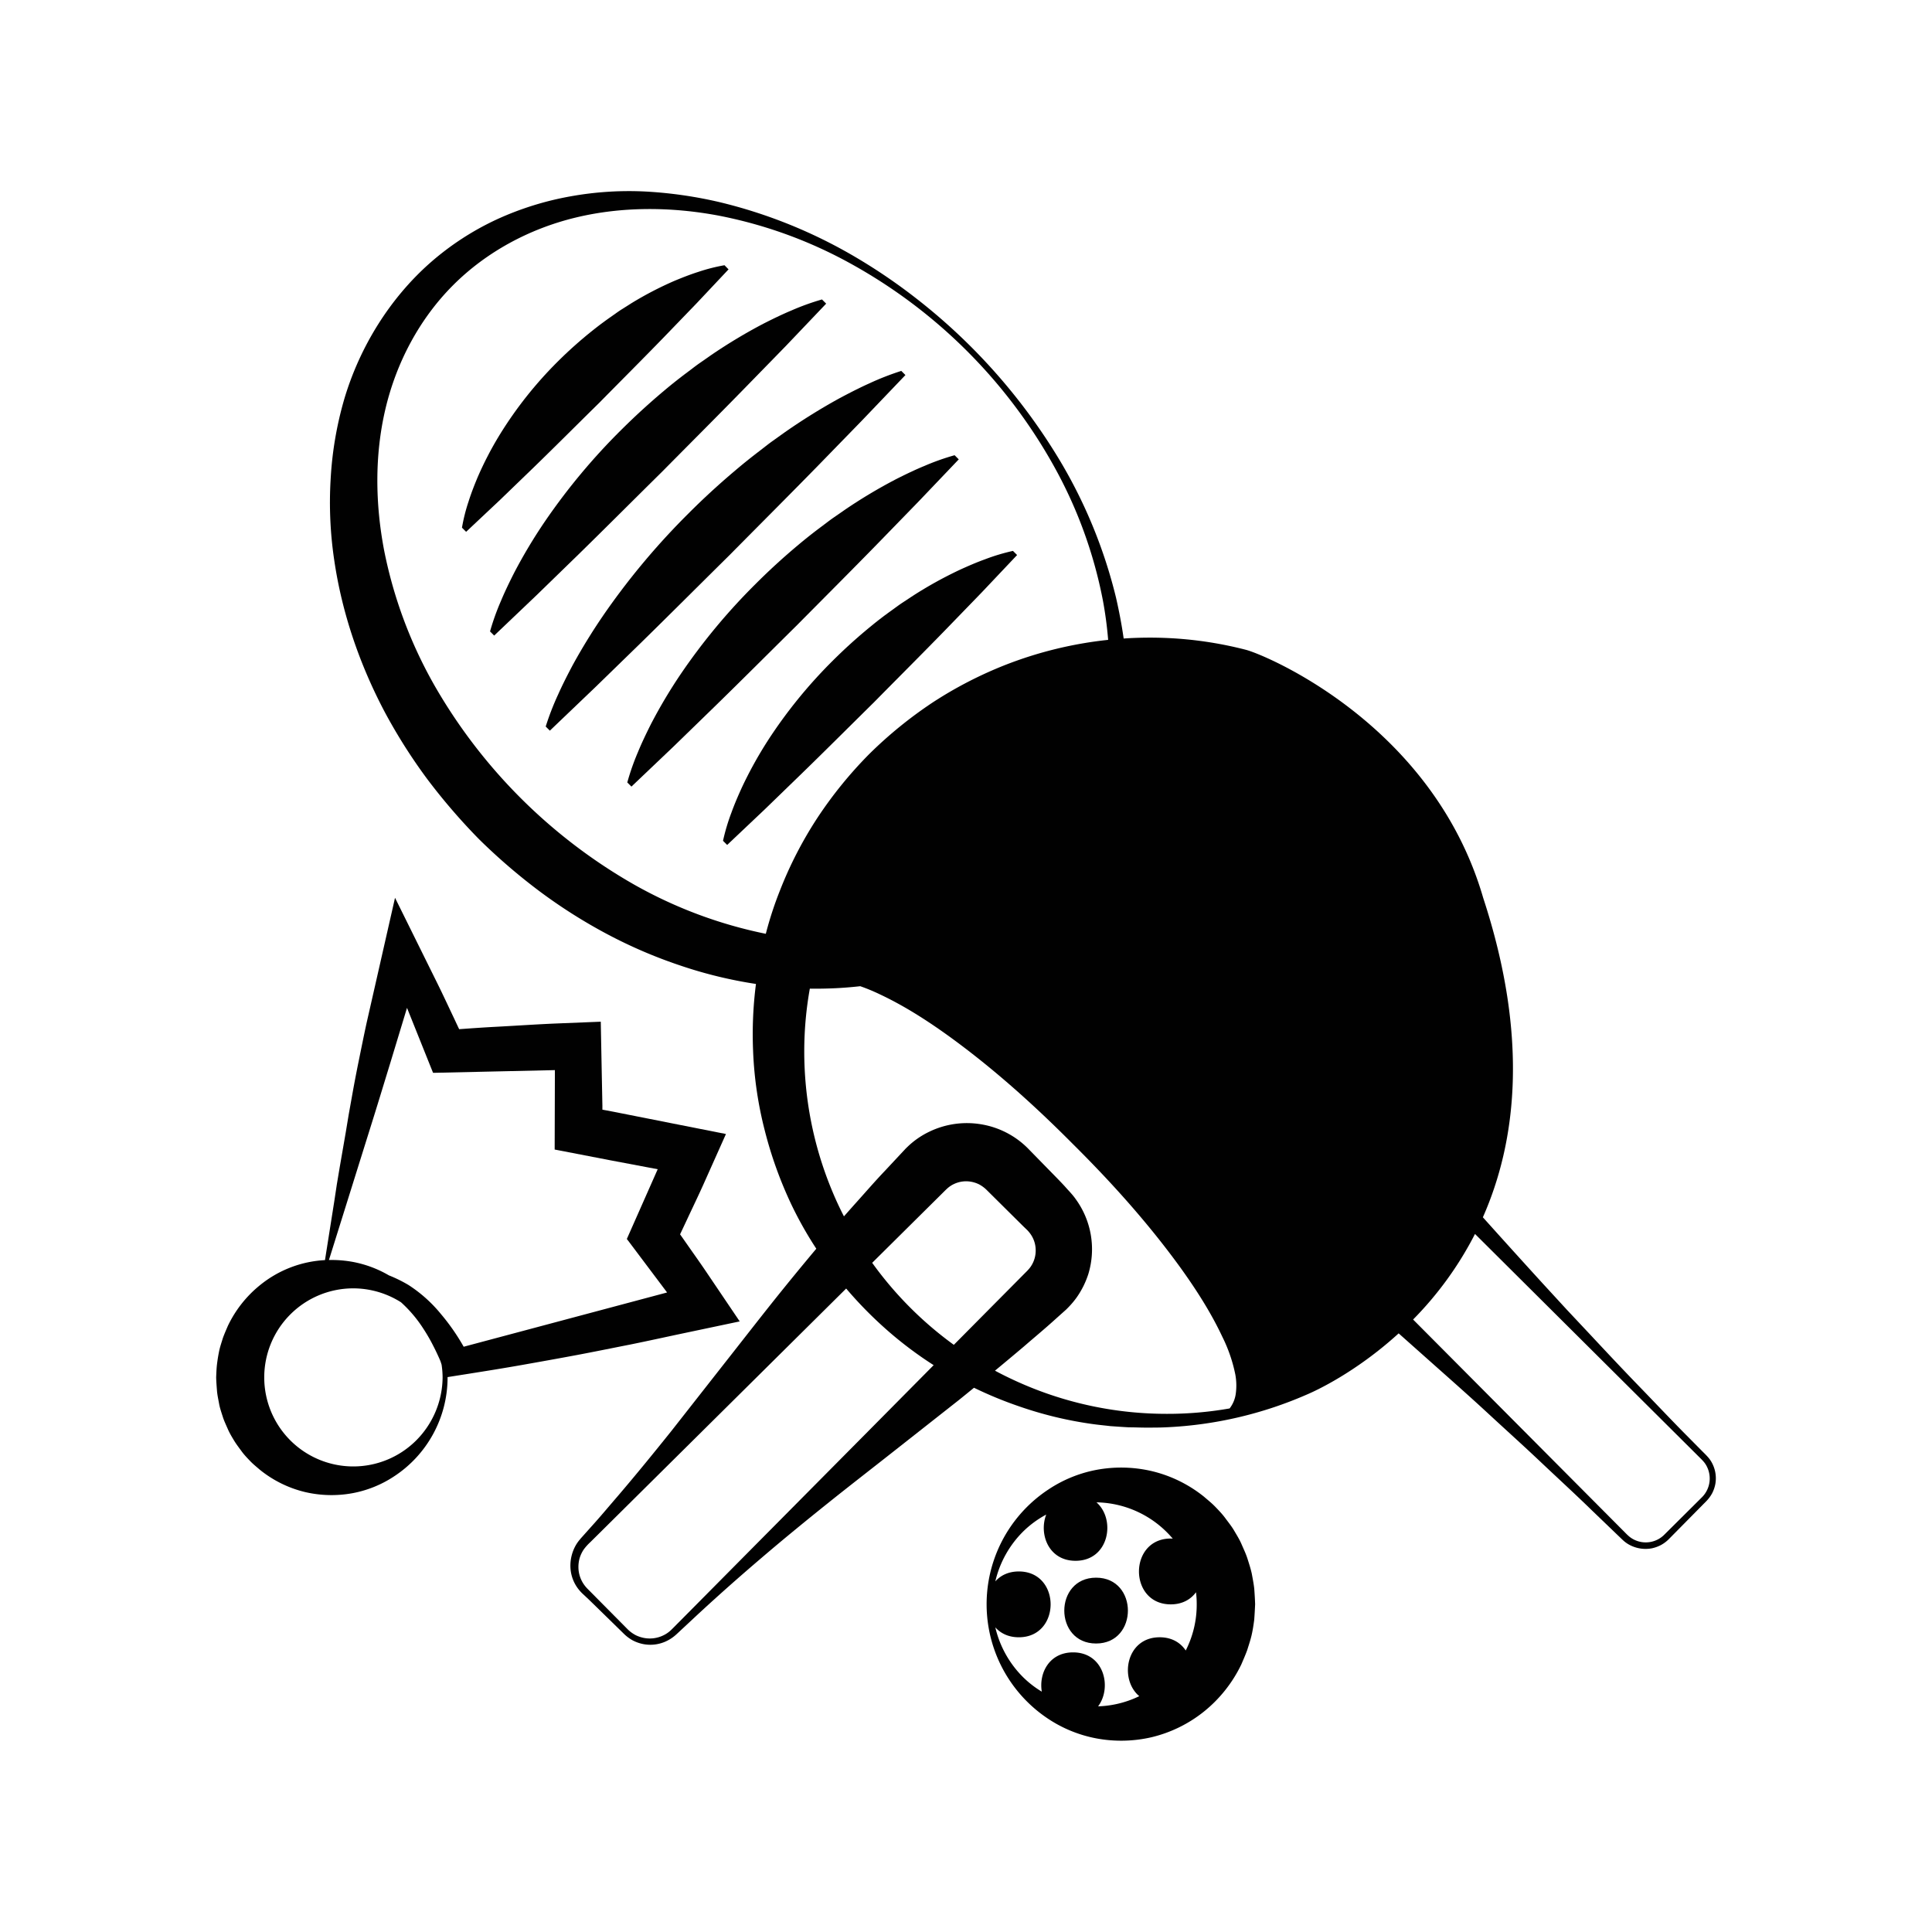 <svg id="Слой_1" data-name="Слой 1" xmlns="http://www.w3.org/2000/svg" viewBox="0 0 1200 1200"><defs><style>.cls-1{fill:#010101;}</style></defs><title>2 папка без кружка</title><path class="cls-1" d="M777.48,977.3c-.71-3.15-1.71-6.24-2.69-9.3s-2.41-6-3.67-8.93-3-5.69-4.6-8.42-3.65-5.23-5.52-7.77-4.08-4.83-6.26-7.08-4.66-4.22-7-6.24a82,82,0,0,0-32.62-15.89A83.46,83.46,0,0,0,680.8,913a81,81,0,0,0-29.56,12.11,85.35,85.35,0,0,0,0,142.6,81.33,81.33,0,0,0,29.52,12,83.81,83.81,0,0,0,34.25-.63,82.73,82.73,0,0,0,32.59-15.84,84.58,84.58,0,0,0,23.41-29.44c1.26-2.94,2.56-5.89,3.66-8.91.95-3.07,2-6.14,2.73-9.29s1.2-6.35,1.62-9.55c.24-3.21.42-6.42.56-9.64-.1-3.22-.31-6.44-.54-9.64C778.7,983.65,778.06,980.47,777.48,977.3Zm-41,47.85c-3.22-4.82-8.6-8.21-16.18-8.21-21,0-25.26,26.08-12.68,36.58-.89.43-1.78.84-2.69,1.23a63.22,63.22,0,0,1-22.88,5.09c8.83-11.77,3.67-33.52-15.55-33.52-14.87,0-21.34,13-19.42,24.4a62,62,0,0,1-11.56-8.94,64.23,64.23,0,0,1-17.31-31c3.29,3.7,8.15,6.16,14.6,6.16,26.31,0,26.35-40.88,0-40.88-6.45,0-11.31,2.46-14.6,6.17a64.31,64.31,0,0,1,17.31-31,62.29,62.29,0,0,1,14.31-10.5c-4.66,12,1.38,28.71,18.21,28.71,20.85,0,25.19-25.64,13-36.31a63.37,63.37,0,0,1,44.14,19c1.13,1.14,2.19,2.33,3.23,3.54-.41,0-.81-.06-1.23-.06-26.31,0-26.35,40.89,0,40.89,7.2,0,12.42-3.08,15.68-7.53a59.21,59.21,0,0,1,.44,7.53A62.56,62.56,0,0,1,736.48,1025.15Z"/><path class="cls-1" d="M680.8,979.92c-26.31,0-26.35,40.89,0,40.89S707.15,979.92,680.8,979.92Z"/><path class="cls-1" d="M391.65,835.08c11.17-2.27,22.28-4.73,33.42-7.08l34.38-7.25-21-31.09c-4.1-6.07-8.37-12-12.54-18l-3.5-5,4.34-9.22c3.47-7.47,7.07-14.87,10.43-22.39l13.72-30.7-33.17-6.56-32.57-6.45c-3.68-.75-7.37-1.43-11-2.11,0-.84,0-1.68,0-2.53l-.49-24.94-.52-27.17-26.25,1.06c-12.79.51-25.56,1.4-38.34,2.08-7.8.4-15.58.95-23.37,1.51q-1.51-3.18-3-6.39c-3.49-7.33-6.89-14.7-10.5-22l-26.33-53.21-12.49,55-5.23,23c-1.66,7.67-3.2,15.32-4.75,22.92s-3,15.16-4.32,22.64l-2,11.17-1.82,11L211,725l-1.77,10.56-1.56,10.32-5.82,36.8a69.7,69.7,0,0,0-40.29,15.5,72.7,72.7,0,0,0-20,25.28c-1.07,2.52-2.19,5-3.13,7.64-.79,2.63-1.73,5.26-2.3,8s-1,5.44-1.34,8.18-.4,5.49-.53,8.25c.08,2.75.3,5.51.51,8.25s.85,5.47,1.33,8.18,1.44,5.35,2.27,8,2.05,5.12,3.13,7.64,2.52,4.89,3.93,7.22,3.11,4.49,4.7,6.68,3.49,4.14,5.35,6.08,4,3.63,6,5.37a70.91,70.91,0,0,0,27.91,13.77,72.12,72.12,0,0,0,29.49.74,70,70,0,0,0,25.55-10.24A73.46,73.46,0,0,0,278,855.53c0-.06,0-.12,0-.19l12.66-2c11.29-1.78,22.57-3.59,33.81-5.58s22.46-4,33.68-6.1S380.47,837.27,391.65,835.08ZM258.27,894.9a55.31,55.31,0,0,1-78.21-.53,55.31,55.31,0,0,1,38.84-94.15,55.55,55.55,0,0,1,30.17,8.65,80.73,80.73,0,0,1,13.78,16.24c2.17,3.32,4.2,6.77,6,10.32.92,1.77,1.81,3.56,2.64,5.35l1.22,2.66c.36.82.83,1.87,1,2.4l.57,1.78a55,55,0,0,1,.63,7.91A56,56,0,0,1,258.27,894.9ZM288,836.48A132.7,132.7,0,0,0,273.73,816a86.57,86.57,0,0,0-20-17.86,85.78,85.78,0,0,0-12.2-6,70,70,0,0,0-22.59-8.39,73.51,73.51,0,0,0-14.63-1.14l25.49-81.47c4.31-13.66,8.43-27.29,12.62-40.93L252.8,626l15.5,38.66.67,1.66,1.8,0,73.88-1.65-.13,47V714l2.38.46,32.61,6.3,29,5.47L390,768.06l-.66,1.49,1,1.3,24,31.93Z"/><path class="cls-1" d="M1064,910a18.62,18.62,0,0,0-3.29-5.11c-1.37-1.54-2.6-2.67-3.9-4L1049,893c-10.36-10.4-20.4-21.1-30.62-31.64s-20.25-21.25-30.29-32l-15.07-16.06-14.9-16.22q-18.64-20.43-37.08-41c20.88-47.21,28.56-111.9.21-198.35C890,449.86,785.9,406.65,773.72,403.57a238,238,0,0,0-49.5-7.32,242.85,242.85,0,0,0-26.29.34c-1.21-8.55-2.84-17-4.74-25.34a308.24,308.24,0,0,0-34.39-84.37,365.72,365.72,0,0,0-89.39-101.27A349.42,349.42,0,0,0,532,160.07a308,308,0,0,0-84.37-34.35A264.87,264.87,0,0,0,401.7,119a204.1,204.1,0,0,0-47.09,2.91,189.45,189.45,0,0,0-46.08,14.38,173.1,173.1,0,0,0-41.4,27c-25,22.08-43.68,52.15-53.31,84.63a220.5,220.5,0,0,0-8.46,49.83,242.42,242.42,0,0,0,2.24,50.18c4.85,33.09,15.86,64.92,31.29,94.17a338.58,338.58,0,0,0,26.49,41.81,378.78,378.78,0,0,0,32.21,37.39A369.06,369.06,0,0,0,335,553.5,326.41,326.41,0,0,0,376.75,580a298.28,298.28,0,0,0,45.64,19.65,273.76,273.76,0,0,0,47.15,11.5,245.14,245.14,0,0,0-1.79,41.4A234.7,234.7,0,0,0,475,702.13a252.06,252.06,0,0,0,16.85,46.68A236.14,236.14,0,0,0,507,775.57l0,.06q-12.81,15.27-25.3,30.85c-10.88,13.64-21.59,27.45-32.39,41.16L417,888.82c-10.9,13.61-21.91,27.11-33.21,40.34-5.68,6.57-11.24,13.27-17.08,19.68l-4.34,4.86-1.08,1.21c-.35.38-.73.82-1.15,1.34a24,24,0,0,0-2.24,3.09,25.67,25.67,0,0,0-3.59,14.3,23.61,23.61,0,0,0,5.05,13.51,26.94,26.94,0,0,0,2.43,2.67l2.37,2.22c1.6,1.46,3.14,3,4.69,4.5l18.6,18.18a24.83,24.83,0,0,0,5.65,4.21,24,24,0,0,0,6.69,2.29,23.19,23.19,0,0,0,13.9-1.78,24.69,24.69,0,0,0,6-3.93c1.73-1.53,3.21-3,4.83-4.47l9.51-8.87q19.13-17.65,39-34.57c13.21-11.31,26.7-22.34,40.3-33.25s27.43-21.6,41.14-32.41l41.15-32.39c3.13-2.51,6.23-5.06,9.35-7.59l0,0a245.29,245.29,0,0,0,27.78,11.47,237.59,237.59,0,0,0,45.36,11c3.84.56,7.7.9,11.54,1.36,3.84.27,7.7.54,11.54.75,3.86,0,7.7.2,11.54.18s7.67,0,11.51-.2a245.56,245.56,0,0,0,88.34-20.72c3.74-1.62,29.07-12.94,56.15-37.62l22.8,20.28c11,9.77,22,19.5,32.78,29.48s21.71,19.8,32.38,29.89,21.5,20,32,30.23l15.87,15.25,2,1.91c.63.63,1.31,1.27,2.14,2a19.4,19.4,0,0,0,5.27,3.21,21.2,21.2,0,0,0,12.06,1.25,22.07,22.07,0,0,0,5.74-2.09,21.41,21.41,0,0,0,4.84-3.68l7.74-7.84,15.46-15.66a22.21,22.21,0,0,0,3.6-4.85,21.07,21.07,0,0,0,2-5.72A20.17,20.17,0,0,0,1064,910ZM393.83,549.41A333.23,333.23,0,0,1,269.44,425a279.07,279.07,0,0,1-30.82-83c-5.56-29-6-59.27.78-88s21-55.71,41.81-76.64S329,142,357.74,135.09s59.15-6.66,88.32-1.22a279.54,279.54,0,0,1,83.5,30.52,322.71,322.71,0,0,1,124.91,124.9A280,280,0,0,1,685,372.8a239.93,239.93,0,0,1,3.29,24.63,246.17,246.17,0,0,0-63.37,15.38,250.59,250.59,0,0,0-45.36,23.33,262.92,262.92,0,0,0-39.61,32.16,258.92,258.92,0,0,0-32.19,39.6,244.64,244.64,0,0,0-23.37,45.34A223.59,223.59,0,0,0,475.66,580,278.86,278.86,0,0,1,393.83,549.41ZM540.34,887.87l-73.23,73.86L430.5,998.67l-9.16,9.23c-1.51,1.51-3.07,3.14-4.55,4.55a18,18,0,0,1-4.83,3.33,19.24,19.24,0,0,1-11.53,1.65,20.21,20.21,0,0,1-5.62-1.82,21.18,21.18,0,0,1-4.79-3.46l-18.31-18.47-4.57-4.62-2.29-2.3a22.61,22.61,0,0,1-1.91-2.26,19,19,0,0,1-3.67-11,20.21,20.21,0,0,1,.77-5.79,20.43,20.43,0,0,1,2.51-5.27,31.46,31.46,0,0,1,4.06-4.53l4.62-4.57,18.47-18.31,73.87-73.22,62-61.48A249.38,249.38,0,0,0,550.79,826a238.2,238.2,0,0,0,29.12,21.92h0Zm52.1-52.57a225,225,0,0,1-50.71-50.94h0L574.37,752l9.23-9.15c1.52-1.48,3.13-3.15,4.56-4.48a16.89,16.89,0,0,1,4.47-3A17.57,17.57,0,0,1,603.18,734a18.69,18.69,0,0,1,5.1,1.71,20.62,20.62,0,0,1,4.32,3.17l18.46,18.31,4.62,4.58L638,764a20.4,20.4,0,0,1,1.78,2.08,17.49,17.49,0,0,1,3.5,10.12,17.62,17.62,0,0,1-2.95,10.33,16.81,16.81,0,0,1-1.7,2.14c-.54.65-1.46,1.51-2.18,2.25l-4.57,4.61L613.56,814Zm175.1,30.5a19.17,19.17,0,0,1-3.79,9,221.87,221.87,0,0,1-39.53,3.36A224.84,224.84,0,0,1,638,860.84c-6.81-2.84-13.49-6-20-9.49h0q9-7.44,17.94-15c6.56-5.7,13.28-11.24,19.69-17.08l4.85-4.34,1.22-1.09.6-.54,1.38-1.4a52.5,52.5,0,0,0,5.14-6.15,54,54,0,0,0,7.16-14.42A52.88,52.88,0,0,0,668.29,745a40,40,0,0,0-2.52-3.24l-1.35-1.54-1.26-1.36L661,736.45c-1.48-1.59-3-3.17-4.49-4.71l-18.18-18.59a53.15,53.15,0,0,0-29.06-14.85,53.66,53.66,0,0,0-32,4.59,51.51,51.51,0,0,0-13.55,9.37l-.74.71-.56.56-.55.6-1.11,1.19-2.22,2.37-8.88,9.51c-6,6.28-11.67,12.85-17.47,19.3-2.7,3-5.34,6-8,9h0c-2.84-5.5-5.43-11.14-7.77-16.86a225.23,225.23,0,0,1-16.88-86.09A221.11,221.11,0,0,1,503,614.06q9.07.13,18.18-.38,6.57-.39,13.13-1.13a116.35,116.35,0,0,1,12.21,5.06c15.17,7.13,29.46,16.31,43.18,26.21,27.39,19.88,52.74,42.64,76.62,66.69,24.08,23.88,46.84,49.23,66.71,76.62,9.88,13.72,19.06,28,26.19,43.18a94.45,94.45,0,0,1,8.07,23.47A37.68,37.68,0,0,1,767.54,865.8Zm289.69,64.05-15.61,15.52-7.8,7.76a16.27,16.27,0,0,1-18.19,3.49,15.4,15.4,0,0,1-4.11-2.63c-.59-.51-1.24-1.14-1.89-1.81l-1.94-1.95-15.53-15.61-62.09-62.41L877.7,819.58a215,215,0,0,0,38.45-53.15l36.43,36.25,62.4,62.1,31.21,31.05,7.8,7.76c1.25,1.28,2.71,2.63,3.79,3.85a14.92,14.92,0,0,1,2.69,4.1A16.44,16.44,0,0,1,1057.23,929.85Z"/><path class="cls-1" d="M331.25,290.55c13.79-13.38,27.36-27,41.05-40.45,13.47-13.7,27.08-27.26,40.45-41.06l20-20.73,19.76-21L450,164.74a111.5,111.5,0,0,0-16.25,4.13c-5.15,1.64-10,3.56-14.81,5.56a214.49,214.49,0,0,0-26.81,13.94l-6.25,3.95c-2.07,1.32-4,2.77-6,4.16q-6,4.16-11.67,8.69A260.87,260.87,0,0,0,346.6,224.4a246.51,246.51,0,0,0-36.09,45.42,210.59,210.59,0,0,0-13.93,26.82c-2,4.8-3.91,9.67-5.54,14.83a109.42,109.42,0,0,0-4.1,16.28l2.57,2.57,21-19.75Z"/><path class="cls-1" d="M411.31,292.92c17.08-17.29,34.28-34.45,51.25-51.84L488,215l25.15-26.4L510.55,186a152.7,152.7,0,0,0-18.95,6.83c-6.05,2.54-11.82,5.36-17.51,8.26a326.83,326.83,0,0,0-32.21,19.34l-7.59,5.29c-2.52,1.78-4.91,3.67-7.38,5.51q-7.38,5.5-14.37,11.39-14,11.75-26.92,24.63a389.24,389.24,0,0,0-46.88,56.21,318.81,318.81,0,0,0-19.33,32.21c-2.89,5.7-5.71,11.47-8.24,17.53a149.38,149.38,0,0,0-6.8,19l2.57,2.57,26.4-25.15,26.13-25.41C376.86,327.19,394,310,411.31,292.92Z"/><path class="cls-1" d="M453.2,344.72c18.3-18.52,36.73-36.91,54.93-55.53l27.25-28,27-28.24-2.57-2.57a169.82,169.82,0,0,0-19.87,7.75c-6.36,2.85-12.43,6-18.43,9.19a372.17,372.17,0,0,0-34.05,21.17l-8.05,5.75c-2.67,1.93-5.22,4-7.84,6-5.23,4-10.33,8.07-15.29,12.32q-15,12.66-28.76,26.46A446.59,446.59,0,0,0,377,378.91a365.27,365.27,0,0,0-21.18,34c-3.19,6-6.32,12.09-9.16,18.46a167.62,167.62,0,0,0-7.71,19.89l2.57,2.57,28.24-27,28-27.25C416.29,381.44,434.69,363,453.2,344.72Z"/><path class="cls-1" d="M545.66,337.1l25.05-25.78,24.79-26-2.57-2.57a147.9,147.9,0,0,0-18.76,6.65c-6,2.47-11.7,5.24-17.34,8.08a315.41,315.41,0,0,0-31.84,19l-7.51,5.2c-2.49,1.75-4.85,3.61-7.29,5.42q-7.29,5.42-14.19,11.21-13.86,11.57-26.56,24.27A379.18,379.18,0,0,0,423.27,418a312.56,312.56,0,0,0-19,31.85c-2.83,5.64-5.59,11.35-8.06,17.36A149.32,149.32,0,0,0,389.62,486l2.57,2.57,26.05-24.78L444,438.75c17.15-16.73,34.08-33.69,51.12-50.53C512,371.17,528.93,354.25,545.66,337.1Z"/><path class="cls-1" d="M497.65,480.77C512.86,466,527.85,451,543,436.05c14.89-15.11,29.92-30.1,44.71-45.31l22.15-22.87,21.88-23.13-2.57-2.57a125,125,0,0,0-17.31,5.2c-5.51,2-10.73,4.27-15.88,6.63A253,253,0,0,0,567,370.07l-6.78,4.47c-2.25,1.51-4.37,3.13-6.56,4.69-4.38,3.13-8.63,6.37-12.74,9.77a317.57,317.57,0,0,0-23.66,21.35A299.51,299.51,0,0,0,476.91,460a252.23,252.23,0,0,0-16.06,29c-2.35,5.16-4.63,10.38-6.61,15.9a125.44,125.44,0,0,0-5.16,17.34l2.57,2.57,23.13-21.88Z"/></svg>